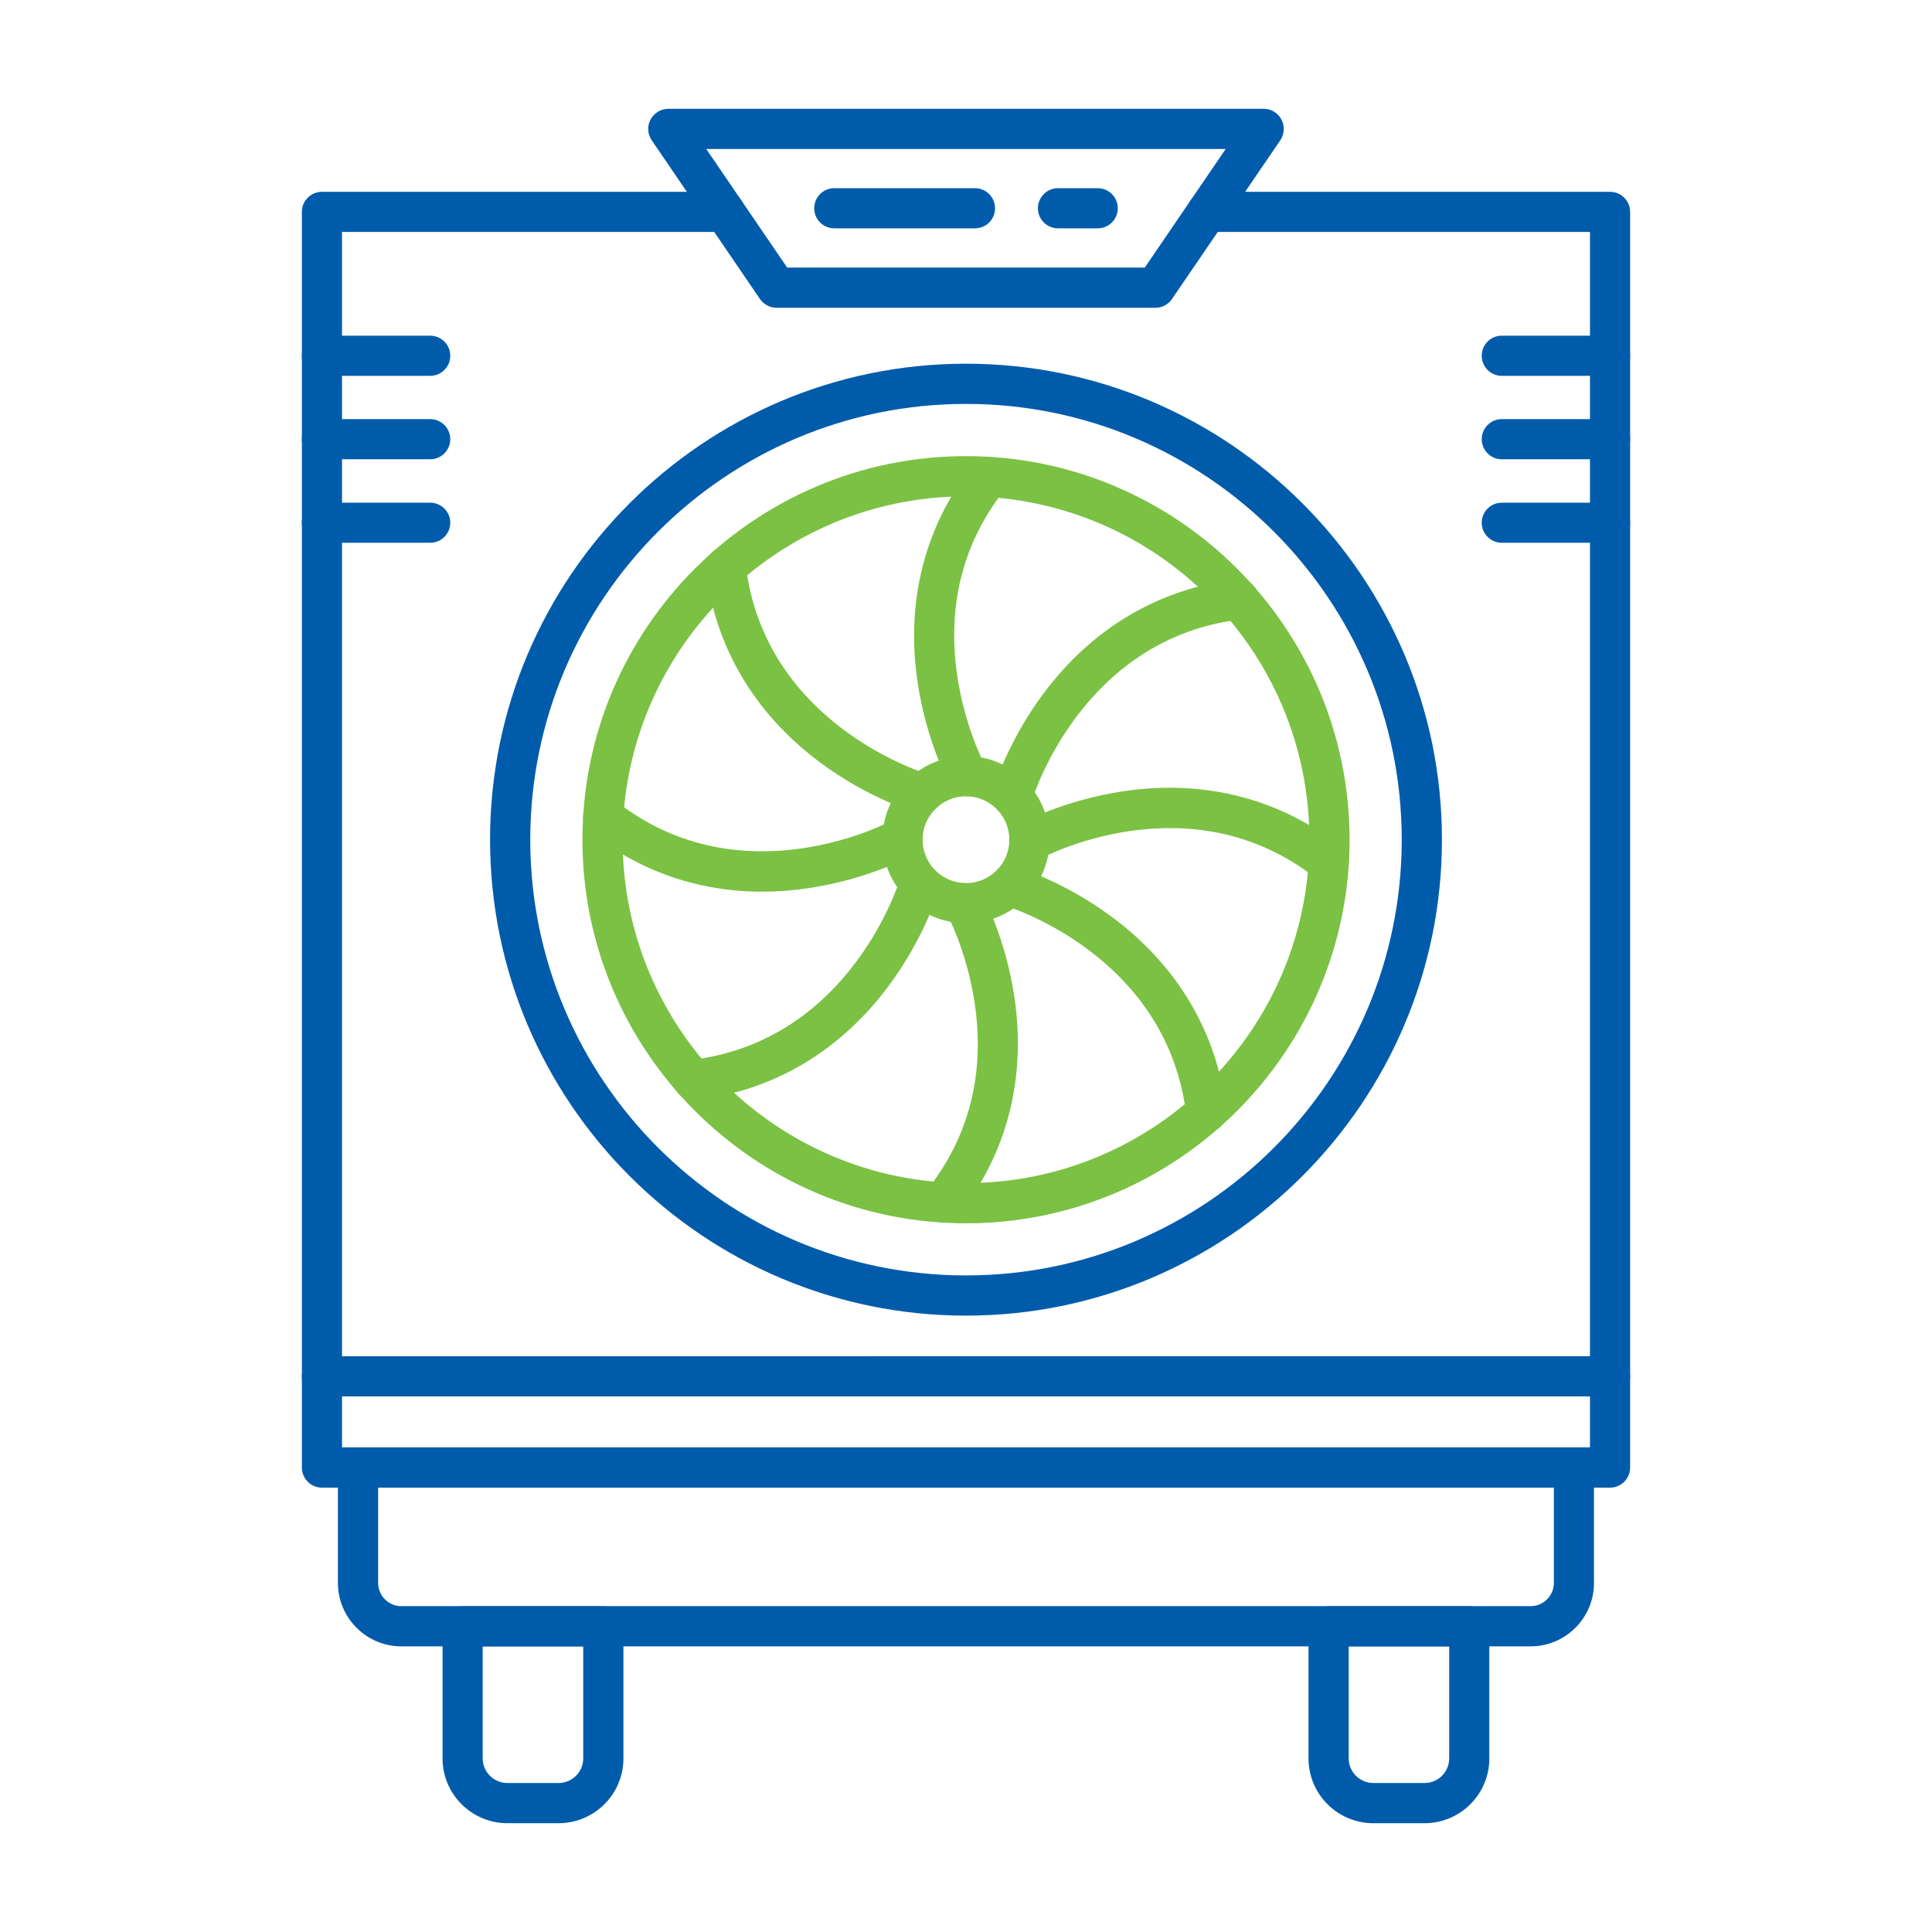 <svg width="32" height="32" viewBox="0 0 32 32" fill="none" xmlns="http://www.w3.org/2000/svg">
<path d="M26.668 24.64H5.332C5.149 24.64 5 24.491 5 24.307V3.509C5 3.326 5.149 3.177 5.332 3.177H12.007C12.191 3.177 12.34 3.326 12.34 3.509C12.34 3.693 12.191 3.842 12.007 3.842H5.665V23.973H26.335V3.842H19.993C19.809 3.842 19.66 3.693 19.66 3.509C19.66 3.326 19.809 3.177 19.993 3.177H26.668C26.851 3.177 27 3.326 27 3.509V24.307C27 24.491 26.851 24.64 26.668 24.64Z" fill="#005CAB"/>
<path d="M16 21.791C11.653 21.791 8.117 18.254 8.117 13.907C8.117 9.561 11.653 6.024 16 6.024C20.346 6.024 23.883 9.561 23.883 13.907C23.883 18.254 20.346 21.791 16 21.791ZM16 6.69C12.02 6.69 8.783 9.928 8.783 13.907C8.783 17.887 12.02 21.125 16 21.125C19.98 21.125 23.217 17.888 23.217 13.909C23.217 9.929 19.98 6.69 16 6.69Z" fill="#005CAB"/>
<path d="M16 20.262C12.497 20.262 9.647 17.412 9.647 13.909C9.647 10.405 12.497 7.555 16 7.555C19.503 7.555 22.353 10.405 22.353 13.908C22.353 17.412 19.503 20.262 16 20.262ZM16 8.221C12.864 8.221 10.312 10.773 10.312 13.909C10.312 17.045 12.864 19.596 16 19.596C19.136 19.596 21.688 17.044 21.688 13.908C21.688 10.772 19.136 8.221 16 8.221Z" fill="#7BC143"/>
<path d="M16 15.292C15.236 15.292 14.615 14.671 14.615 13.908C14.615 13.144 15.236 12.523 16 12.523C16.764 12.523 17.384 13.144 17.384 13.908C17.384 14.671 16.764 15.292 16 15.292ZM16 13.189C15.603 13.189 15.281 13.512 15.281 13.908C15.281 14.305 15.603 14.627 16 14.627C16.397 14.627 16.718 14.305 16.718 13.909C16.718 13.512 16.397 13.189 16 13.189Z" fill="#7BC143"/>
<path d="M16.032 13.189C15.915 13.189 15.802 13.127 15.741 13.018C15.725 12.988 15.343 12.291 15.197 11.291C15 9.954 15.319 8.71 16.12 7.694C16.233 7.55 16.443 7.525 16.587 7.638C16.731 7.751 16.756 7.961 16.643 8.105C15.953 8.981 15.687 10.012 15.852 11.172C15.978 12.057 16.32 12.69 16.324 12.696C16.412 12.857 16.354 13.059 16.193 13.147C16.142 13.176 16.086 13.189 16.032 13.189Z" fill="#7BC143"/>
<path d="M15.279 13.475C15.248 13.475 15.218 13.47 15.187 13.462C15.155 13.453 14.391 13.23 13.581 12.627C12.497 11.82 11.843 10.714 11.69 9.43C11.669 9.248 11.799 9.082 11.981 9.061C12.163 9.039 12.329 9.169 12.35 9.352C12.666 12.017 15.344 12.815 15.37 12.824C15.546 12.875 15.649 13.058 15.597 13.236C15.557 13.38 15.425 13.475 15.279 13.475Z" fill="#7BC143"/>
<path d="M12.626 14.769C11.577 14.769 10.607 14.437 9.785 13.789C9.641 13.675 9.616 13.466 9.729 13.322C9.843 13.177 10.052 13.152 10.196 13.265C12.304 14.926 14.762 13.599 14.786 13.585C14.947 13.495 15.149 13.554 15.239 13.715C15.328 13.876 15.27 14.078 15.109 14.168C15.079 14.184 14.382 14.565 13.383 14.712C13.127 14.75 12.875 14.769 12.626 14.769Z" fill="#7BC143"/>
<path d="M11.482 18.22C11.315 18.22 11.172 18.096 11.152 17.927C11.13 17.744 11.26 17.579 11.443 17.557C14.108 17.241 14.906 14.564 14.915 14.538C14.966 14.362 15.149 14.259 15.327 14.31C15.503 14.362 15.606 14.545 15.555 14.723C15.545 14.755 15.322 15.518 14.719 16.329C13.913 17.413 12.807 18.067 11.523 18.22L11.482 18.22Z" fill="#7BC143"/>
<path d="M15.618 20.249C15.546 20.249 15.474 20.225 15.412 20.177C15.268 20.064 15.243 19.855 15.356 19.71C16.046 18.835 16.313 17.803 16.148 16.643C16.021 15.758 15.679 15.125 15.676 15.119C15.588 14.959 15.646 14.756 15.807 14.668C15.967 14.58 16.169 14.637 16.258 14.798C16.275 14.828 16.656 15.524 16.803 16.524C16.999 17.861 16.68 19.105 15.879 20.121C15.814 20.206 15.716 20.249 15.618 20.249Z" fill="#7BC143"/>
<path d="M19.978 18.759C19.811 18.759 19.669 18.636 19.648 18.466C19.332 15.801 16.655 15.003 16.629 14.994C16.453 14.943 16.35 14.759 16.401 14.582C16.453 14.406 16.636 14.303 16.814 14.354C16.846 14.364 17.61 14.587 18.42 15.19C19.504 15.996 20.158 17.102 20.311 18.386C20.332 18.569 20.202 18.734 20.02 18.756C20.005 18.758 19.991 18.759 19.978 18.759Z" fill="#7BC143"/>
<path d="M22.009 14.622C21.936 14.622 21.864 14.599 21.802 14.551C19.695 12.89 17.236 14.217 17.213 14.232C17.052 14.321 16.849 14.263 16.76 14.102C16.671 13.941 16.729 13.738 16.89 13.649C16.918 13.632 17.617 13.251 18.616 13.104C19.953 12.908 21.197 13.227 22.213 14.028C22.358 14.141 22.383 14.351 22.27 14.495C22.204 14.578 22.106 14.622 22.009 14.622Z" fill="#7BC143"/>
<path d="M16.766 13.52C16.735 13.52 16.705 13.516 16.674 13.507C16.498 13.456 16.396 13.273 16.447 13.095C16.456 13.063 16.679 12.299 17.282 11.489C18.089 10.405 19.194 9.75 20.479 9.598C20.661 9.576 20.827 9.706 20.848 9.889C20.869 10.071 20.74 10.236 20.557 10.258C17.892 10.574 17.094 13.251 17.085 13.277C17.044 13.425 16.91 13.52 16.766 13.52Z" fill="#7BC143"/>
<path d="M25.352 27.269H6.648C6.069 27.269 5.597 26.797 5.597 26.218V24.307C5.597 24.123 5.746 23.975 5.929 23.975H26.069C26.253 23.975 26.401 24.123 26.401 24.307V26.218C26.403 26.797 25.931 27.269 25.352 27.269ZM6.263 24.639V26.218C6.263 26.43 6.435 26.603 6.647 26.603H25.352C25.564 26.603 25.737 26.43 25.737 26.218V24.639H6.263Z" fill="#005CAB"/>
<path d="M9.253 30.198H8.404C7.812 30.198 7.33 29.717 7.33 29.125V26.937C7.33 26.753 7.479 26.605 7.663 26.605H9.993C10.177 26.605 10.326 26.753 10.326 26.937V29.125C10.327 29.715 9.844 30.198 9.253 30.198ZM7.995 27.269V29.125C7.995 29.35 8.179 29.532 8.403 29.532H9.252C9.477 29.532 9.66 29.349 9.66 29.125V27.269H7.995Z" fill="#005CAB"/>
<path d="M23.596 30.198H22.746C22.154 30.198 21.673 29.717 21.673 29.125V26.937C21.673 26.753 21.822 26.605 22.005 26.605H24.336C24.519 26.605 24.668 26.753 24.668 26.937V29.125C24.669 29.715 24.188 30.198 23.596 30.198ZM22.339 27.269V29.125C22.339 29.35 22.522 29.532 22.746 29.532H23.596C23.821 29.532 24.003 29.349 24.003 29.125V27.269H22.339Z" fill="#005CAB"/>
<path d="M19.137 5.098H12.863C12.753 5.098 12.649 5.043 12.587 4.952L10.794 2.323C10.725 2.22 10.717 2.089 10.775 1.98C10.834 1.871 10.947 1.802 11.069 1.802H20.93C21.054 1.802 21.168 1.87 21.225 1.98C21.282 2.089 21.275 2.22 21.206 2.323L19.412 4.952C19.35 5.043 19.248 5.098 19.137 5.098ZM13.038 4.432H18.961L20.301 2.468H11.698L13.038 4.432Z" fill="#005CAB"/>
<path d="M16.149 3.782H13.818C13.634 3.782 13.486 3.633 13.486 3.45C13.486 3.266 13.634 3.117 13.818 3.117H16.149C16.332 3.117 16.481 3.266 16.481 3.45C16.482 3.633 16.333 3.782 16.149 3.782Z" fill="#005CAB"/>
<path d="M18.181 3.782H17.524C17.34 3.782 17.191 3.633 17.191 3.45C17.191 3.266 17.34 3.117 17.524 3.117H18.181C18.365 3.117 18.514 3.266 18.514 3.45C18.514 3.633 18.365 3.782 18.181 3.782Z" fill="#005CAB"/>
<path d="M26.668 23.129H5.332C5.149 23.129 5 22.98 5 22.796C5 22.613 5.149 22.464 5.332 22.464L26.668 22.463C26.851 22.463 27 22.612 27 22.795C27 22.98 26.851 23.129 26.668 23.129Z" fill="#005CAB"/>
<path d="M7.125 6.225H5.332C5.148 6.225 5 6.076 5 5.892C5 5.709 5.148 5.56 5.332 5.56H7.125C7.309 5.56 7.458 5.709 7.458 5.892C7.458 6.076 7.309 6.225 7.125 6.225Z" fill="#005CAB"/>
<path d="M7.125 7.607H5.332C5.148 7.607 5 7.458 5 7.274C5 7.091 5.148 6.942 5.332 6.942H7.125C7.309 6.942 7.458 7.091 7.458 7.274C7.458 7.458 7.309 7.607 7.125 7.607Z" fill="#005CAB"/>
<path d="M7.125 8.99H5.332C5.148 8.99 5 8.841 5 8.658C5 8.474 5.148 8.326 5.332 8.326H7.125C7.309 8.326 7.458 8.475 7.458 8.658C7.458 8.841 7.309 8.99 7.125 8.99Z" fill="#005CAB"/>
<path d="M26.667 6.225H24.874C24.691 6.225 24.542 6.076 24.542 5.892C24.542 5.709 24.691 5.56 24.874 5.56H26.667C26.851 5.56 27 5.709 27 5.892C27 6.076 26.851 6.225 26.667 6.225Z" fill="#005CAB"/>
<path d="M26.667 7.607H24.874C24.691 7.607 24.542 7.458 24.542 7.274C24.542 7.091 24.691 6.942 24.874 6.942H26.667C26.851 6.942 27 7.091 27 7.274C27 7.458 26.851 7.607 26.667 7.607Z" fill="#005CAB"/>
<path d="M26.667 8.99H24.874C24.691 8.99 24.542 8.841 24.542 8.658C24.542 8.474 24.691 8.326 24.874 8.326H26.667C26.851 8.326 27 8.475 27 8.658C27 8.841 26.851 8.99 26.667 8.99Z" fill="#005CAB"/>
</svg>
